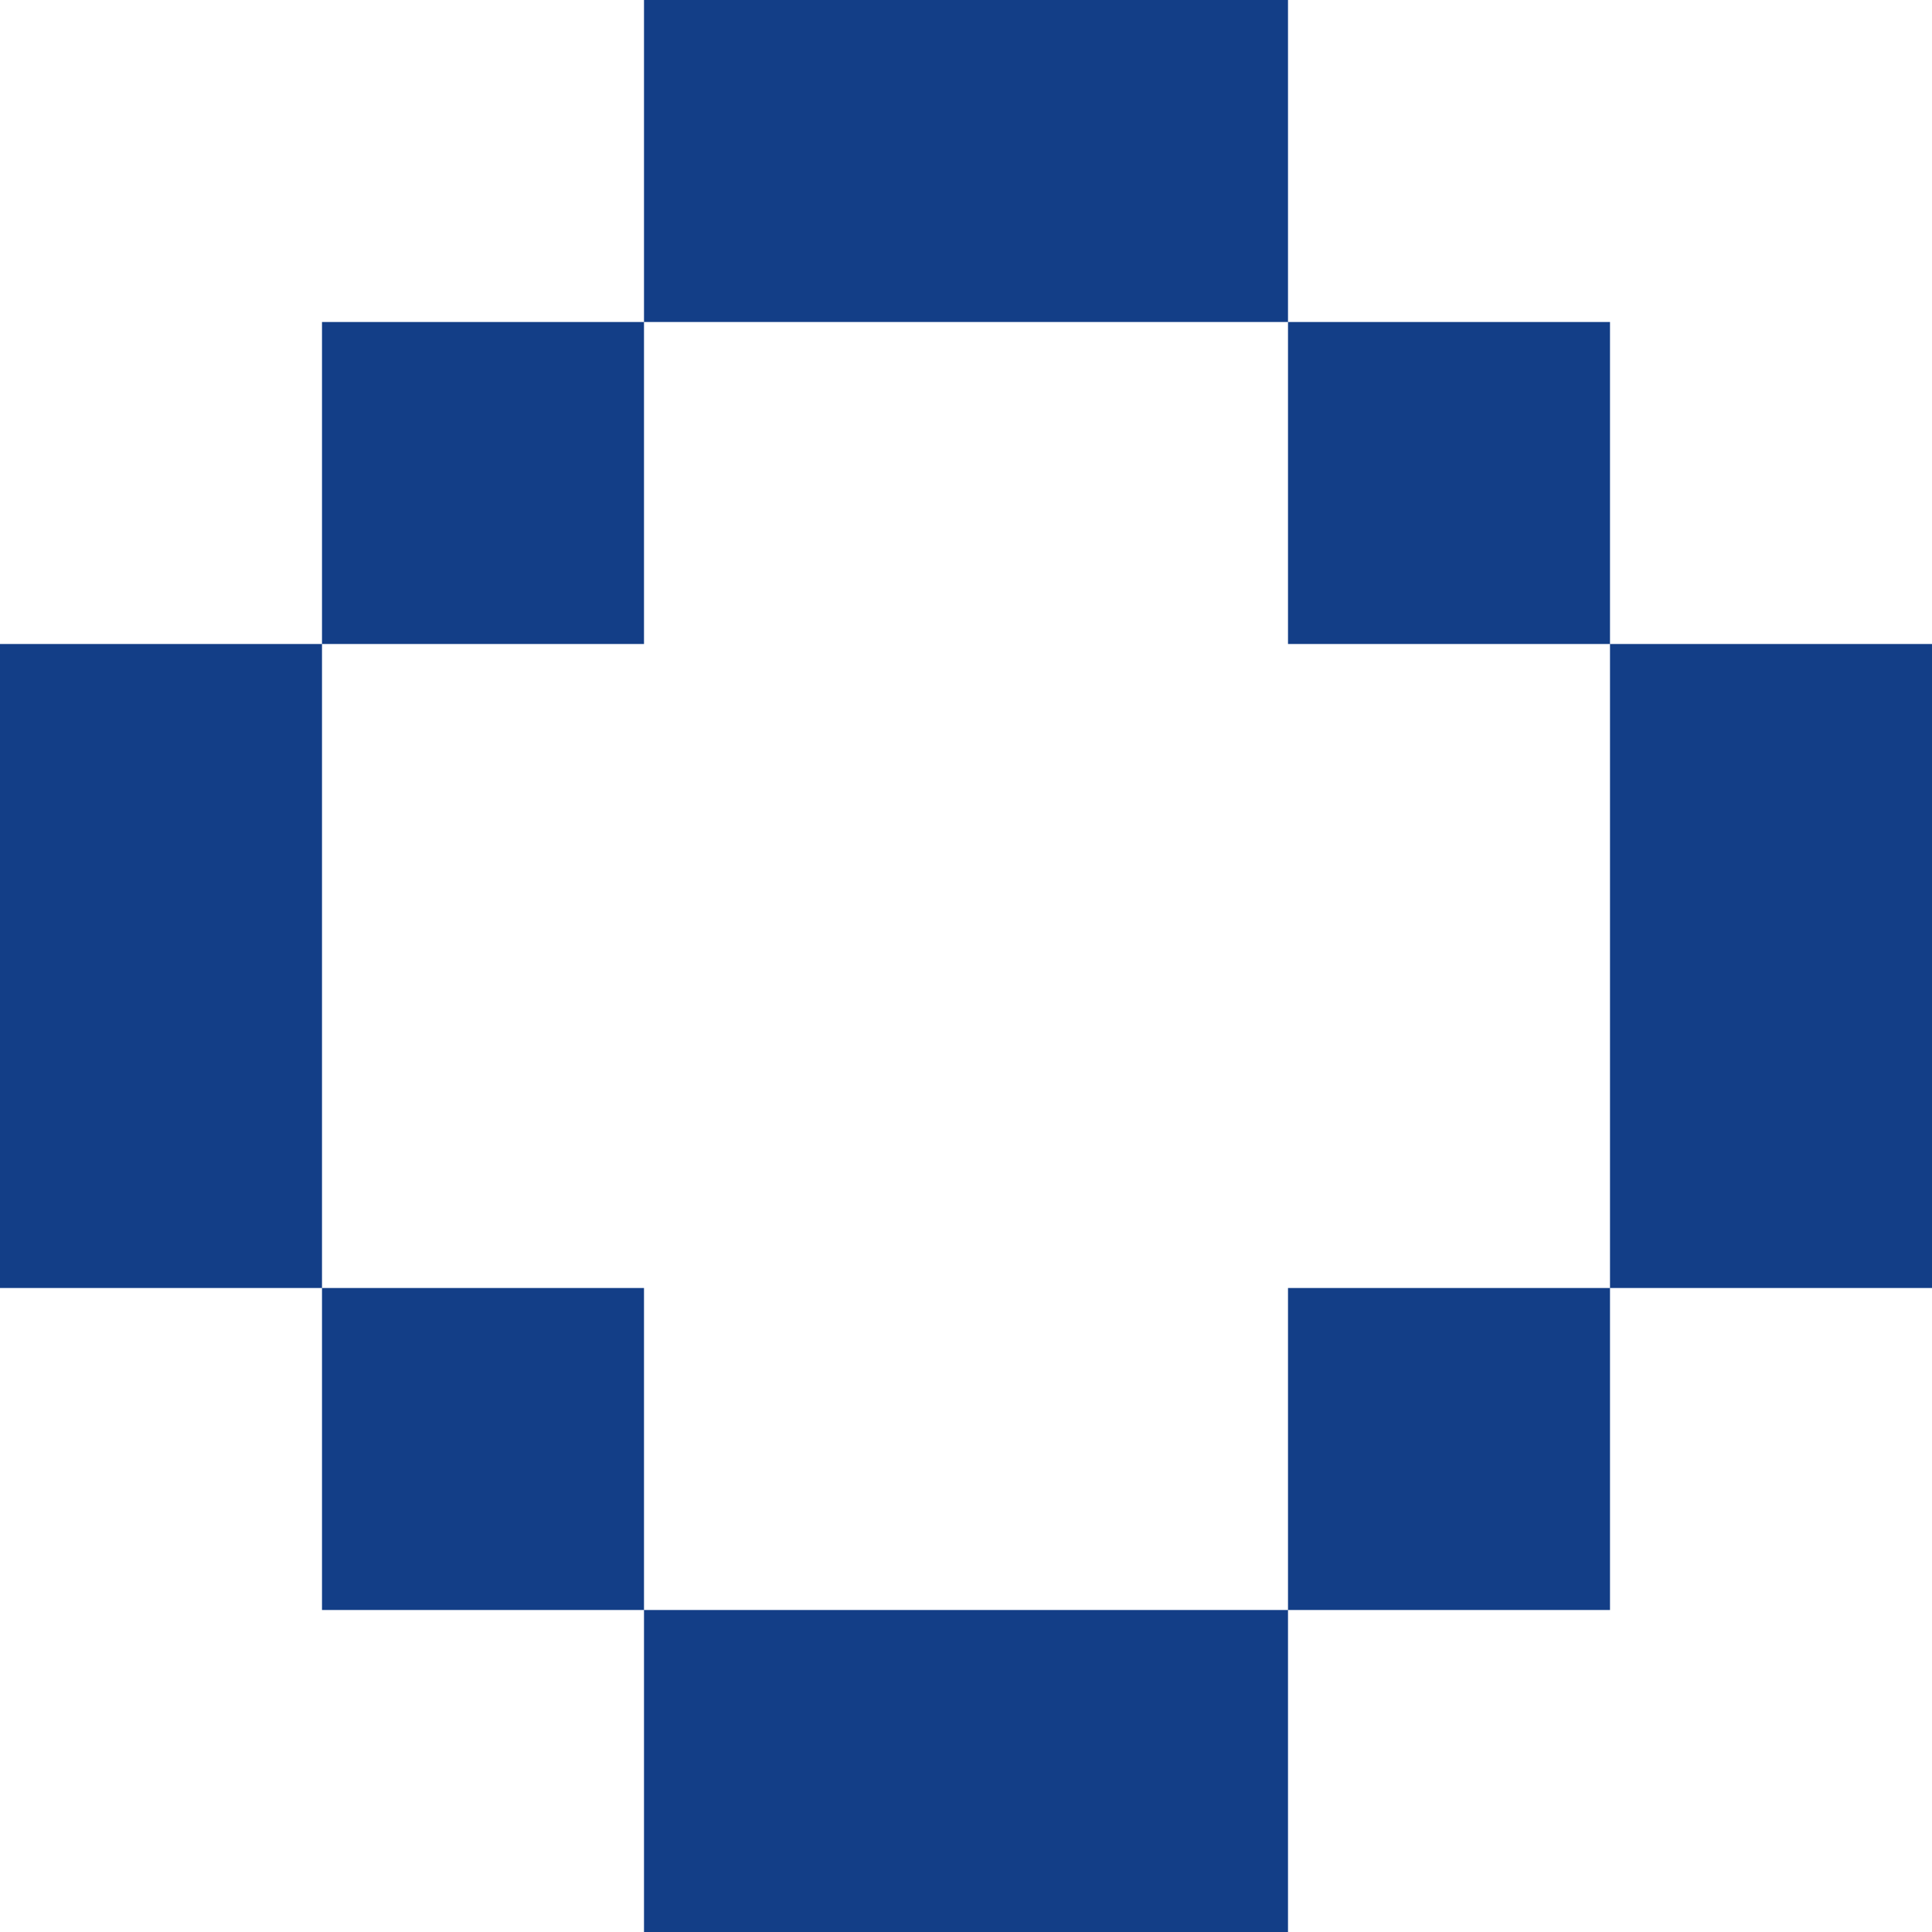  <svg width='6' height='6' viewBox='0 0 6 6' fill='none' xmlns='http://www.w3.org/2000/svg'>
        <g clip-path='url(#clip0_183_5329)'>
            <path
                d='M2 0H3V1H2V0ZM3 0H4V1H3V0ZM1 1H2V2H1V1ZM4 1H5V2H4V1ZM0 2H1V3H0V2ZM5 2H6V3H5V2ZM0 3H1V4H0V3ZM5 3H6V4H5V3ZM1 4H2V5H1V4ZM4 4H5V5H4V4ZM2 5H3V6H2V5ZM3 5H4V6H3V5Z'
                fill='#133e87' />
        </g>
        <defs>
            <clipPath id='clip0_183_5329'>
                <rect width='6' height='6' fill='white' />
            </clipPath>
        </defs>
    </svg>